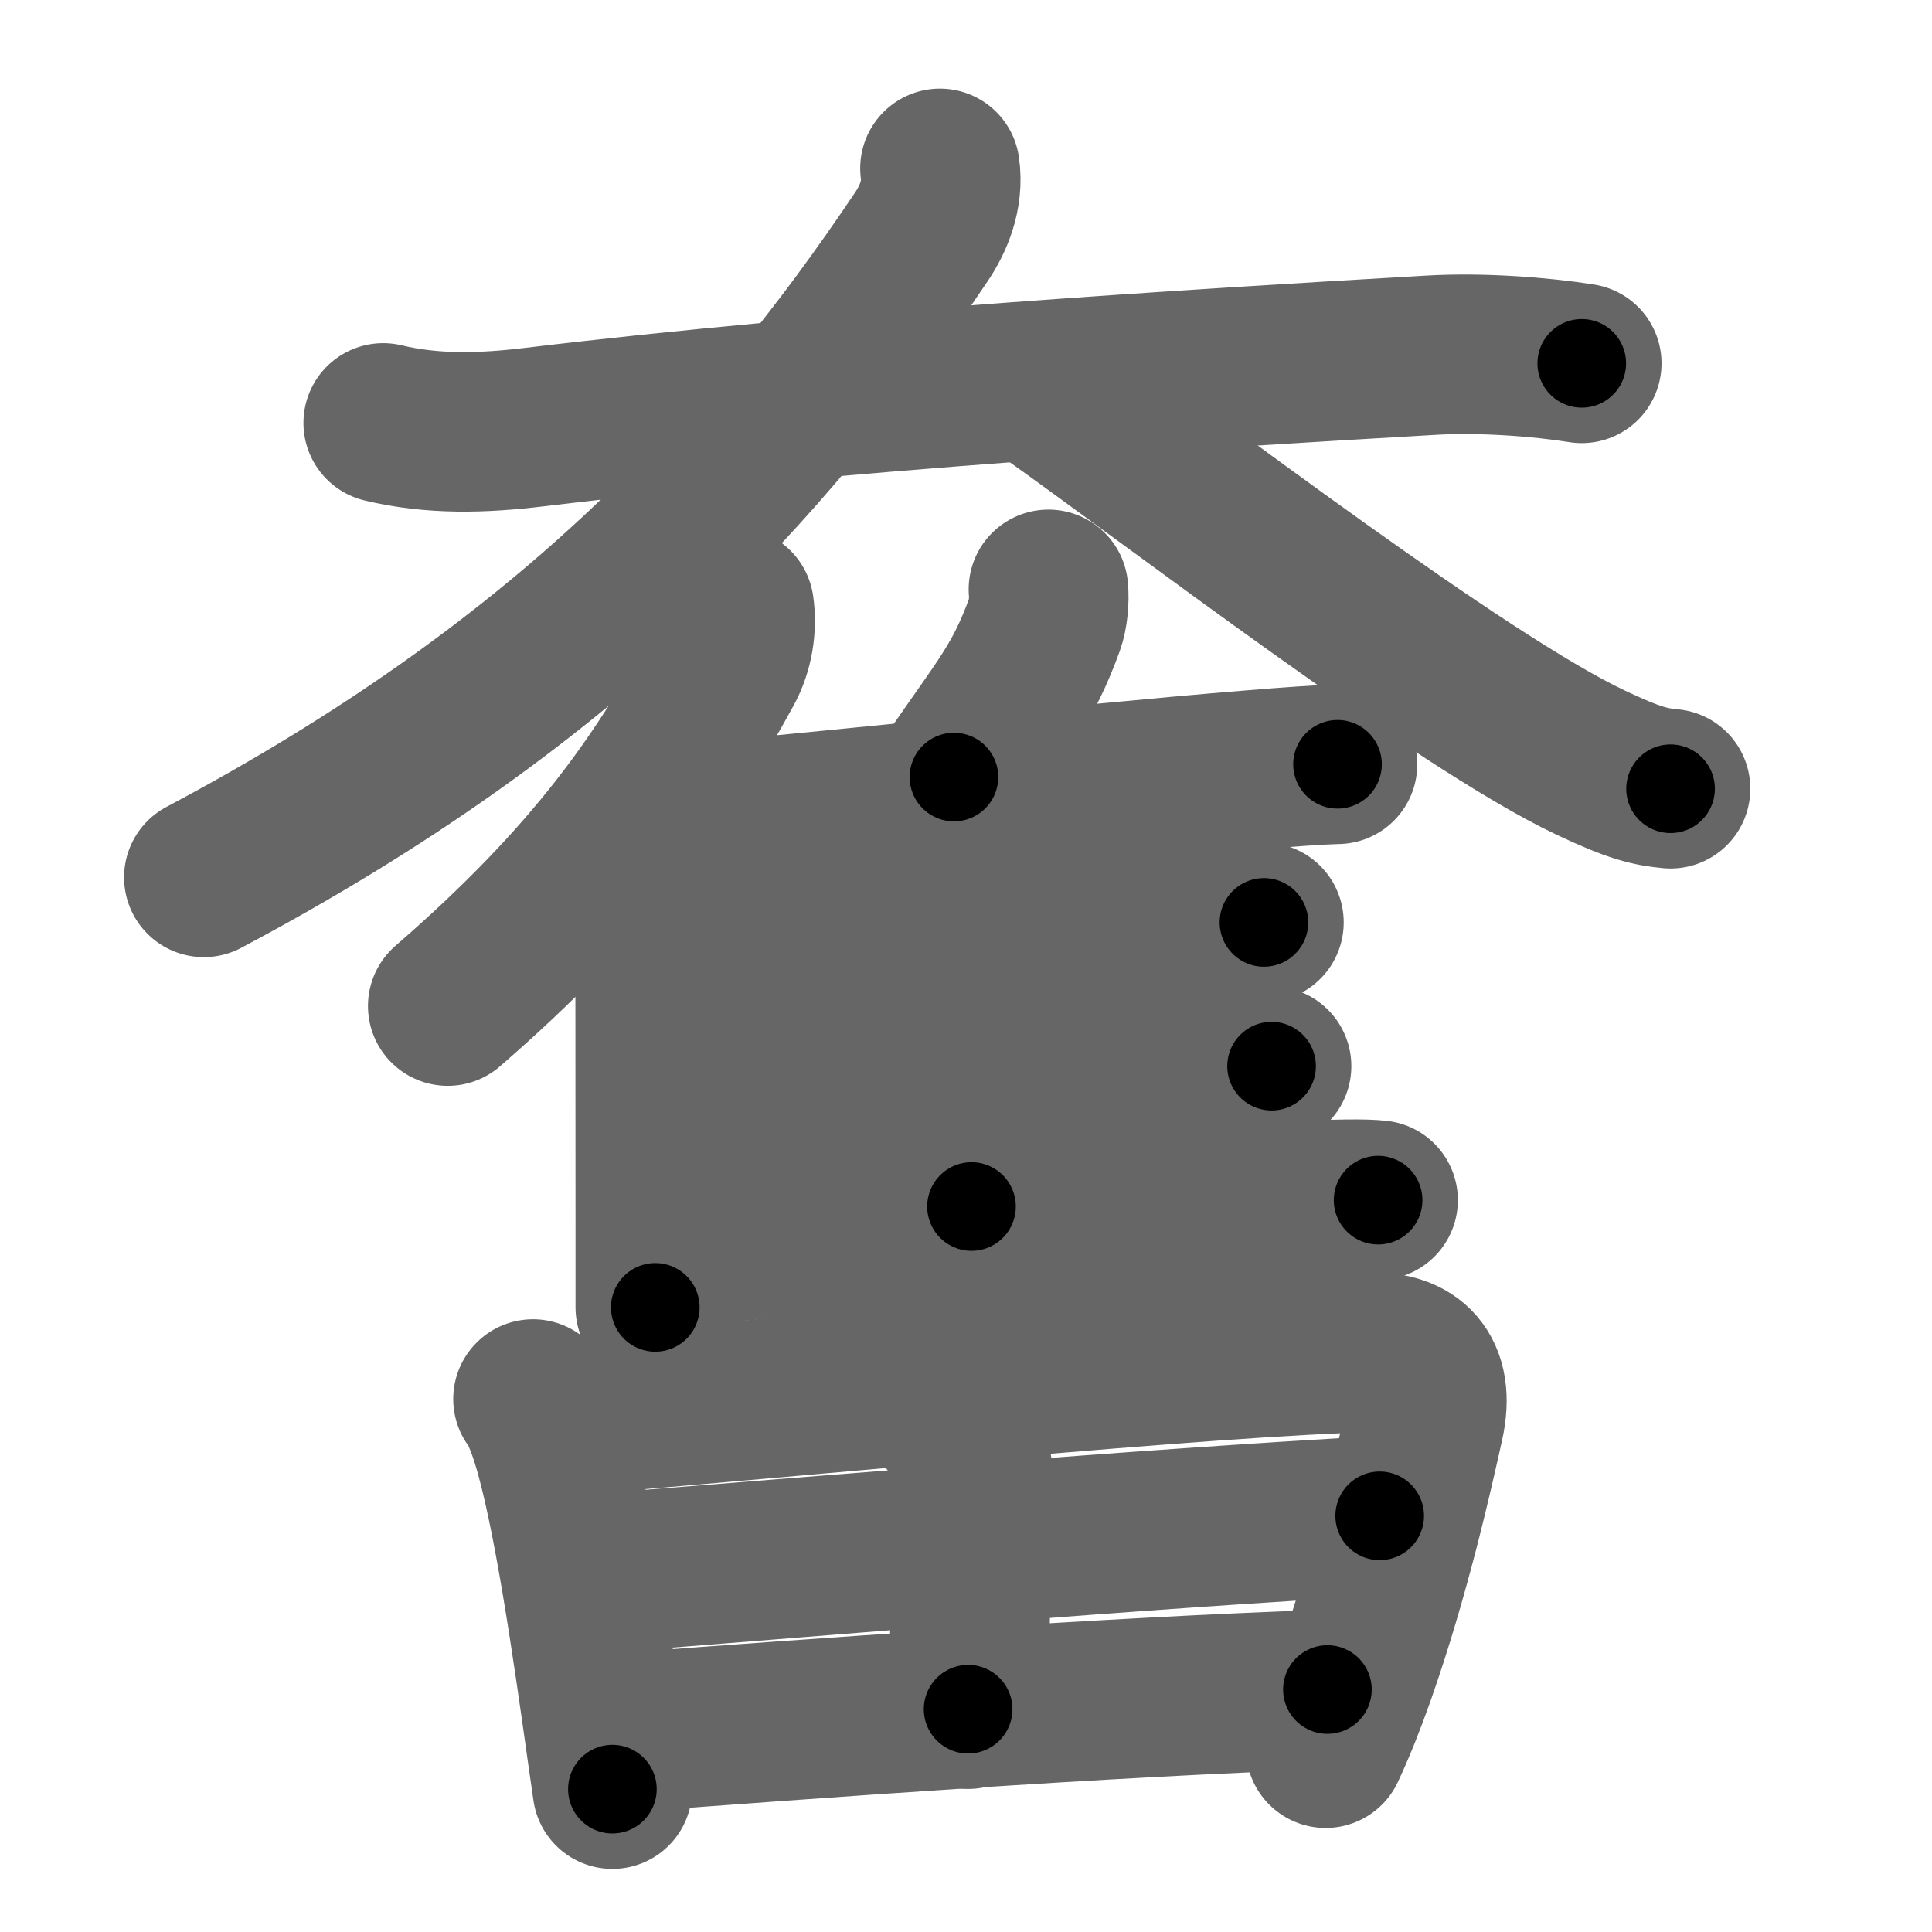 <svg xmlns="http://www.w3.org/2000/svg" width="109" height="109" viewBox="0 0 109 109" id="596e"><g fill="none" stroke="#666" stroke-width="9" stroke-linecap="round" stroke-linejoin="round"><g><g><path d="M21.62,23.86c2.83,0.68,5.66,0.58,8.5,0.24c17.5-2.1,37.03-3.27,50.63-4.06c2.79-0.16,6.11,0.08,8.49,0.46" /><path d="M53.03,9.5c0.22,1.5-0.38,2.87-1.04,3.85C43,26.75,31.75,38.75,11.5,49.5" /><path d="M59,22c7.38,5.22,23.36,17.53,30.73,21.02c2.51,1.19,3.38,1.37,4.52,1.48" /></g><g><g><g><path d="M41.42,34.25c0.17,1.14-0.05,2.39-0.58,3.37c-3.42,6.25-7.21,11.88-15.58,19.14" /><path d="M35.99,47.01c0.69,0.69,0.97,1.65,0.97,2.74c0,4.19,0.01,13.76,0.01,19.63c0,2.02,0,3.61,0,4.38" /></g><path d="M59.15,33.25c0.06,0.62-0.02,1.43-0.21,1.96c-1.23,3.39-2.29,4.51-5.12,8.63" /><path d="M38.17,46.51c5.66-0.43,22.82-2.29,32.32-3.06c2.29-0.19,4.05-0.31,4.97-0.33" /><path d="M54.12,46.02c0.62,0.62,0.86,1.35,0.86,2.36c0,3.69-0.17,13.87-0.17,19.69" /><path d="M38.18,54.26c5.14-0.34,20.08-1.44,28.33-1.92c2.4-0.14,4.16-0.25,4.8-0.3" /><path d="M37.87,61.74c5.63-0.3,21.81-0.92,29.89-1.36c1.97-0.11,3.4-0.19,3.98-0.23" /><path d="M38.06,70.31c5.73-0.44,25.68-2.11,35.2-2.56c2.16-0.1,3.75-0.13,4.49-0.04" /></g><g><path d="M30.07,78.93c0.35,0.34,0.36,0.58,0.55,1.01c1.24,2.81,2.4,10.26,3.29,16.5c0.23,1.61,0.44,3.15,0.64,4.5" /><path d="M31.21,79.93c14.66-1.18,36.98-3.42,46.21-3.63c2.08-0.05,3.58,1.08,2.93,3.99c-0.62,2.79-1.9,8.54-3.89,14.19c-0.51,1.44-1.06,2.85-1.67,4.15" /><path d="M53.69,80.27c0.53,0.33,1.17,2.11,1.16,2.61c-0.05,3.94-0.11,9.62-0.23,13.55" /><path d="M33.44,88.8c13.31-1.05,31.06-2.55,44.4-3.28" /><path d="M35.43,97.74c9.82-0.74,27.19-2.02,39.46-2.42" /></g></g></g></g><g fill="none" stroke="#000" stroke-width="5" stroke-linecap="round" stroke-linejoin="round"><path d="M21.62,23.86c2.83,0.68,5.66,0.58,8.5,0.24c17.5-2.1,37.03-3.27,50.63-4.06c2.79-0.16,6.11,0.08,8.49,0.46" stroke-dasharray="67.868" stroke-dashoffset="67.868"><animate attributeName="stroke-dashoffset" values="67.868;67.868;0" dur="0.51s" fill="freeze" begin="0s;596e.click" /></path><path d="M53.03,9.5c0.22,1.5-0.38,2.87-1.04,3.85C43,26.75,31.75,38.75,11.5,49.5" stroke-dasharray="58.972" stroke-dashoffset="58.972"><animate attributeName="stroke-dashoffset" values="58.972" fill="freeze" begin="596e.click" /><animate attributeName="stroke-dashoffset" values="58.972;58.972;0" keyTimes="0;0.464;1" dur="1.1s" fill="freeze" begin="0s;596e.click" /></path><path d="M59,22c7.38,5.22,23.36,17.53,30.73,21.02c2.51,1.19,3.38,1.37,4.52,1.48" stroke-dasharray="42.051" stroke-dashoffset="42.051"><animate attributeName="stroke-dashoffset" values="42.051" fill="freeze" begin="596e.click" /><animate attributeName="stroke-dashoffset" values="42.051;42.051;0" keyTimes="0;0.723;1" dur="1.521s" fill="freeze" begin="0s;596e.click" /></path><path d="M41.42,34.25c0.17,1.14-0.05,2.39-0.58,3.37c-3.42,6.25-7.21,11.88-15.58,19.14" stroke-dasharray="28.31" stroke-dashoffset="28.31"><animate attributeName="stroke-dashoffset" values="28.31" fill="freeze" begin="596e.click" /><animate attributeName="stroke-dashoffset" values="28.31;28.31;0" keyTimes="0;0.843;1" dur="1.804s" fill="freeze" begin="0s;596e.click" /></path><path d="M35.99,47.01c0.69,0.69,0.97,1.65,0.97,2.74c0,4.19,0.01,13.76,0.01,19.63c0,2.02,0,3.61,0,4.38" stroke-dasharray="26.996" stroke-dashoffset="26.996"><animate attributeName="stroke-dashoffset" values="26.996" fill="freeze" begin="596e.click" /><animate attributeName="stroke-dashoffset" values="26.996;26.996;0" keyTimes="0;0.87;1" dur="2.074s" fill="freeze" begin="0s;596e.click" /></path><path d="M59.15,33.25c0.06,0.62-0.02,1.43-0.21,1.96c-1.23,3.39-2.29,4.51-5.12,8.63" stroke-dasharray="12.059" stroke-dashoffset="12.059"><animate attributeName="stroke-dashoffset" values="12.059" fill="freeze" begin="596e.click" /><animate attributeName="stroke-dashoffset" values="12.059;12.059;0" keyTimes="0;0.945;1" dur="2.195s" fill="freeze" begin="0s;596e.click" /></path><path d="M38.17,46.51c5.66-0.43,22.82-2.29,32.32-3.06c2.29-0.19,4.05-0.31,4.97-0.33" stroke-dasharray="37.447" stroke-dashoffset="37.447"><animate attributeName="stroke-dashoffset" values="37.447" fill="freeze" begin="596e.click" /><animate attributeName="stroke-dashoffset" values="37.447;37.447;0" keyTimes="0;0.854;1" dur="2.569s" fill="freeze" begin="0s;596e.click" /></path><path d="M54.12,46.02c0.62,0.62,0.86,1.35,0.86,2.36c0,3.69-0.17,13.87-0.17,19.69" stroke-dasharray="22.278" stroke-dashoffset="22.278"><animate attributeName="stroke-dashoffset" values="22.278" fill="freeze" begin="596e.click" /><animate attributeName="stroke-dashoffset" values="22.278;22.278;0" keyTimes="0;0.92;1" dur="2.792s" fill="freeze" begin="0s;596e.click" /></path><path d="M38.18,54.26c5.14-0.34,20.08-1.44,28.33-1.92c2.4-0.14,4.16-0.25,4.8-0.3" stroke-dasharray="33.206" stroke-dashoffset="33.206"><animate attributeName="stroke-dashoffset" values="33.206" fill="freeze" begin="596e.click" /><animate attributeName="stroke-dashoffset" values="33.206;33.206;0" keyTimes="0;0.894;1" dur="3.124s" fill="freeze" begin="0s;596e.click" /></path><path d="M37.87,61.74c5.63-0.3,21.81-0.92,29.89-1.36c1.97-0.11,3.4-0.19,3.98-0.23" stroke-dasharray="33.909" stroke-dashoffset="33.909"><animate attributeName="stroke-dashoffset" values="33.909" fill="freeze" begin="596e.click" /><animate attributeName="stroke-dashoffset" values="33.909;33.909;0" keyTimes="0;0.902;1" dur="3.463s" fill="freeze" begin="0s;596e.click" /></path><path d="M38.06,70.31c5.73-0.44,25.68-2.11,35.2-2.56c2.16-0.1,3.75-0.13,4.49-0.04" stroke-dasharray="39.789" stroke-dashoffset="39.789"><animate attributeName="stroke-dashoffset" values="39.789" fill="freeze" begin="596e.click" /><animate attributeName="stroke-dashoffset" values="39.789;39.789;0" keyTimes="0;0.897;1" dur="3.861s" fill="freeze" begin="0s;596e.click" /></path><path d="M30.07,78.93c0.35,0.34,0.36,0.58,0.55,1.01c1.24,2.81,2.4,10.26,3.29,16.5c0.23,1.61,0.44,3.15,0.64,4.5" stroke-dasharray="22.564" stroke-dashoffset="22.564"><animate attributeName="stroke-dashoffset" values="22.564" fill="freeze" begin="596e.click" /><animate attributeName="stroke-dashoffset" values="22.564;22.564;0" keyTimes="0;0.945;1" dur="4.087s" fill="freeze" begin="0s;596e.click" /></path><path d="M31.21,79.93c14.66-1.18,36.98-3.42,46.21-3.63c2.08-0.05,3.58,1.08,2.93,3.99c-0.62,2.79-1.9,8.54-3.89,14.19c-0.51,1.44-1.06,2.85-1.67,4.15" stroke-dasharray="71.539" stroke-dashoffset="71.539"><animate attributeName="stroke-dashoffset" values="71.539" fill="freeze" begin="596e.click" /><animate attributeName="stroke-dashoffset" values="71.539;71.539;0" keyTimes="0;0.884;1" dur="4.625s" fill="freeze" begin="0s;596e.click" /></path><path d="M53.69,80.27c0.53,0.33,1.17,2.11,1.16,2.61c-0.05,3.94-0.11,9.62-0.23,13.55" stroke-dasharray="16.463" stroke-dashoffset="16.463"><animate attributeName="stroke-dashoffset" values="16.463" fill="freeze" begin="596e.click" /><animate attributeName="stroke-dashoffset" values="16.463;16.463;0" keyTimes="0;0.966;1" dur="4.79s" fill="freeze" begin="0s;596e.click" /></path><path d="M33.44,88.8c13.31-1.05,31.06-2.55,44.4-3.28" stroke-dasharray="44.523" stroke-dashoffset="44.523"><animate attributeName="stroke-dashoffset" values="44.523" fill="freeze" begin="596e.click" /><animate attributeName="stroke-dashoffset" values="44.523;44.523;0" keyTimes="0;0.915;1" dur="5.235s" fill="freeze" begin="0s;596e.click" /></path><path d="M35.43,97.74c9.82-0.74,27.19-2.02,39.46-2.42" stroke-dasharray="39.538" stroke-dashoffset="39.538"><animate attributeName="stroke-dashoffset" values="39.538" fill="freeze" begin="596e.click" /><animate attributeName="stroke-dashoffset" values="39.538;39.538;0" keyTimes="0;0.93;1" dur="5.63s" fill="freeze" begin="0s;596e.click" /></path></g></svg>